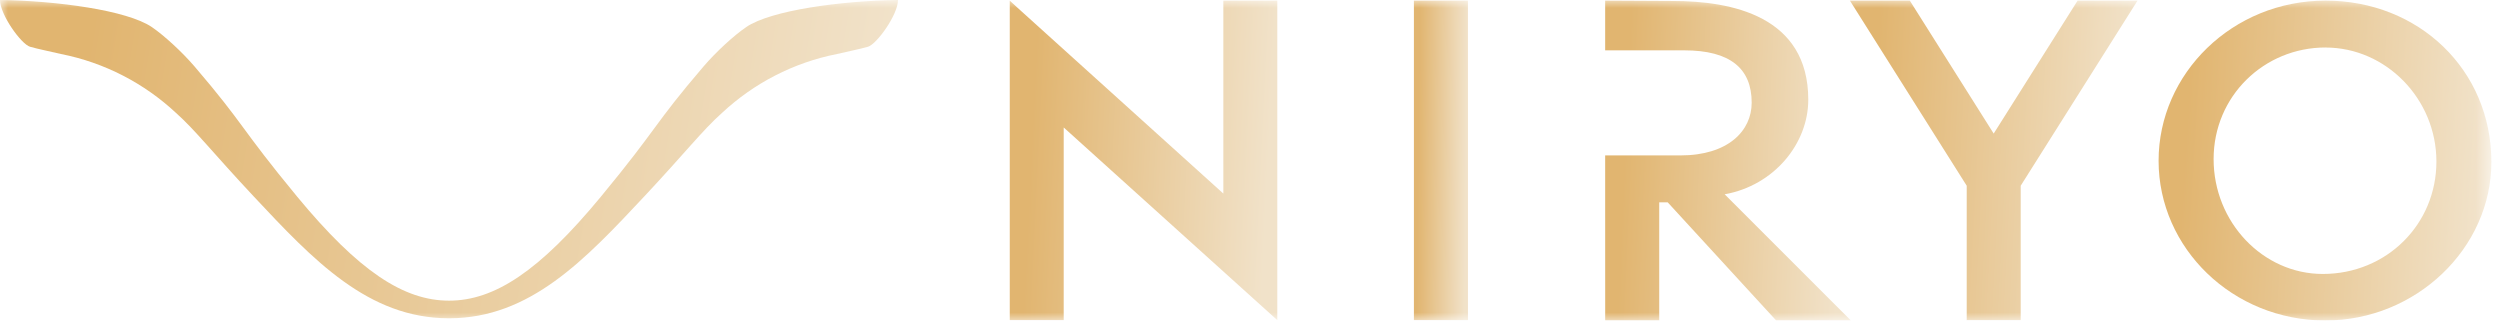 <svg width="156" height="20" viewBox="0 0 156 20" fill="none" xmlns="http://www.w3.org/2000/svg">
<mask id="mask0_301_4" style="mask-type:luminance" maskUnits="userSpaceOnUse" x="0" y="0" width="156" height="20">
<path d="M155.463 0H0V20H155.463V0Z" fill="white"/>
</mask>
<g mask="url(#mask0_301_4)">
<path d="M46.568 1.688C45.79 2.215 44.669 3.25 43.901 4.147C40.745 7.833 41.093 7.919 37.493 12.276C33.655 16.923 30.852 18.761 28.02 18.761C25.189 18.761 22.388 16.923 18.547 12.276C14.948 7.919 15.295 7.833 12.139 4.147C11.371 3.252 10.251 2.218 9.473 1.688C7.921 0.636 3.511 0.046 0 0C0 0.915 1.326 2.76 1.876 2.918C2.454 3.082 3.082 3.196 3.8 3.369C6.542 3.909 9.011 5.209 10.978 7.042C12.208 8.139 13.27 9.523 15.84 12.266C19.531 16.203 22.958 19.861 28.018 19.861C33.077 19.861 36.507 16.203 40.195 12.266C42.766 9.523 43.828 8.137 45.057 7.042C47.024 5.209 49.493 3.909 52.236 3.369C52.953 3.196 53.582 3.082 54.16 2.918C54.71 2.76 56.035 0.915 56.035 0C52.525 0.046 48.114 0.636 46.565 1.688H46.568Z" fill="url(#paint0_linear_301_4)"/>
<path d="M79.703 0.038H76.365H76.337V12.079L63.44 0.436L63.009 0.038V0.048V0.046V4.902V19.977H64.953H66.375V7.954L79.703 19.977V0.038Z" fill="url(#paint1_linear_301_4)"/>
<path d="M129.643 0.038L124.406 8.335L119.172 0.038H115.433L122.723 11.589V19.977H124.406H126.092V11.589L133.382 0.038H129.643Z" fill="url(#paint2_linear_301_4)"/>
<path d="M145.117 20C139.312 20 134.696 15.483 134.696 10.033C134.696 4.583 139.312 0.038 145.117 0.038C150.922 0.038 155.462 4.352 155.462 10.107C155.462 15.531 150.717 19.997 145.117 19.997M145.117 2.963C141.282 2.963 138.129 5.992 138.129 9.929C138.129 13.866 141.206 17.095 144.942 17.095C148.93 17.095 152.032 13.992 152.032 10.081C152.032 6.17 148.879 2.966 145.117 2.966" fill="url(#paint3_linear_301_4)"/>
<path d="M91.6 0.038H88.228V19.977H91.6V0.038Z" fill="url(#paint4_linear_301_4)"/>
<path d="M107.622 12.124C110.704 11.572 112.836 8.963 112.836 6.223C112.838 1.009 108.07 0.061 104.382 0.061C102.975 0.053 101.569 0.046 100.162 0.038C100.162 1.072 100.162 2.107 100.162 3.141H105.092C107.964 3.141 109.305 4.274 109.305 6.406C109.305 8.17 107.83 9.698 104.854 9.698H100.162C100.162 13.131 100.164 16.565 100.164 19.997H103.536V12.624H104.063L110.831 19.997H115.492L107.617 12.122L107.622 12.124Z" fill="url(#paint5_linear_301_4)"/>
</g>
<defs>
<linearGradient id="paint0_linear_301_4" x1="-49.511" y1="-18.832" x2="56.096" y2="-1.469" gradientUnits="userSpaceOnUse">
<stop offset="0.54" stop-color="#E1B570"/>
<stop offset="1" stop-color="#F1E2C9"/>
</linearGradient>
<linearGradient id="paint1_linear_301_4" x1="48.258" y1="-18.868" x2="80.495" y2="-17.295" gradientUnits="userSpaceOnUse">
<stop offset="0.54" stop-color="#E1B570"/>
<stop offset="1" stop-color="#F1E2C9"/>
</linearGradient>
<linearGradient id="paint2_linear_301_4" x1="99.573" y1="-18.868" x2="134.22" y2="-17.051" gradientUnits="userSpaceOnUse">
<stop offset="0.54" stop-color="#E1B570"/>
<stop offset="1" stop-color="#F1E2C9"/>
</linearGradient>
<linearGradient id="paint3_linear_301_4" x1="116.348" y1="-18.89" x2="156.396" y2="-16.462" gradientUnits="userSpaceOnUse">
<stop offset="0.54" stop-color="#E1B570"/>
<stop offset="1" stop-color="#F1E2C9"/>
</linearGradient>
<linearGradient id="paint4_linear_301_4" x1="85.25" y1="-18.868" x2="91.775" y2="-18.804" gradientUnits="userSpaceOnUse">
<stop offset="0.54" stop-color="#E1B570"/>
<stop offset="1" stop-color="#F1E2C9"/>
</linearGradient>
<linearGradient id="paint5_linear_301_4" x1="86.617" y1="-18.887" x2="116.23" y2="-17.562" gradientUnits="userSpaceOnUse">
<stop offset="0.54" stop-color="#E1B570"/>
<stop offset="1" stop-color="#F1E2C9"/>
</linearGradient>
</defs>
</svg>
